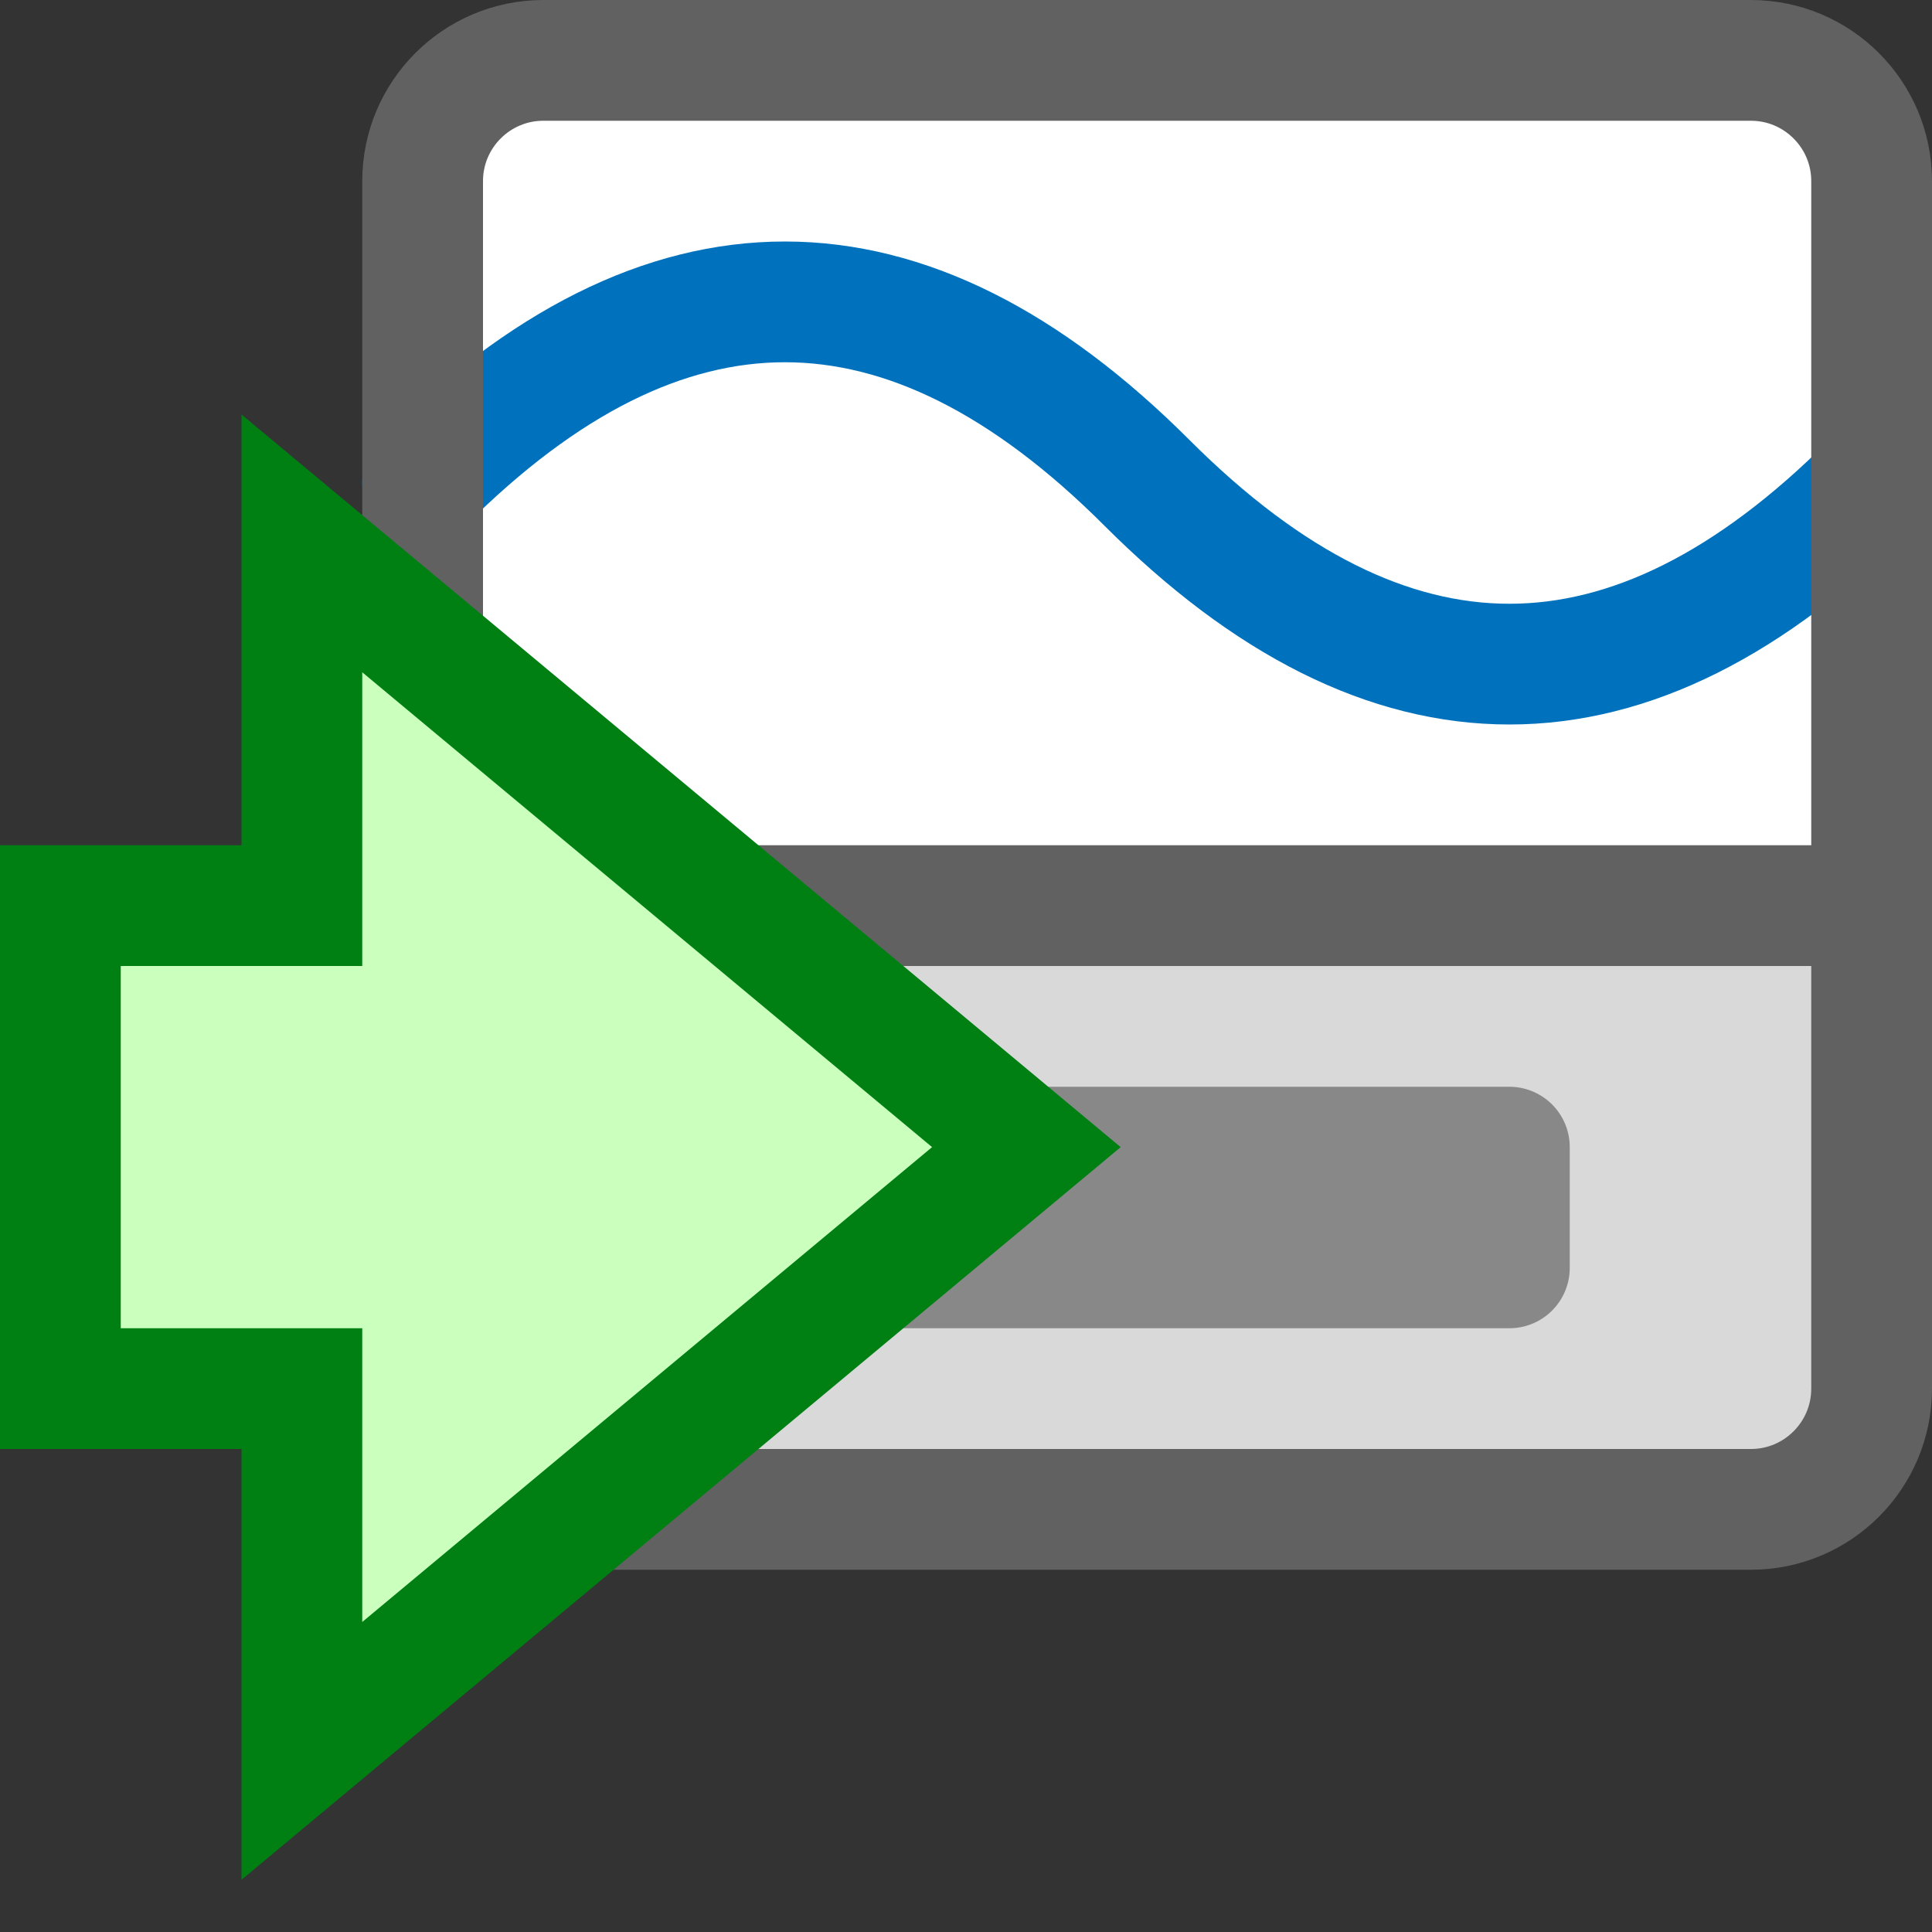 <svg width="16" height="16" viewBox="0 0 16 16" fill="none" xmlns="http://www.w3.org/2000/svg">
<rect x="0" y="0" width="16" height="16" fill="#333333" stroke="none"/>
<path d="M3.5 7.5H15.5V11.5C15.5 12.052 15.052 12.5 14.5 12.5H4.5C3.948 12.5 3.5 12.052 3.5 11.5V7.5Z" fill="#D9D9D9" stroke="#616161"/>
<rect x="5" y="9" width="1" height="1" rx="0.5" fill="#008014"/>
<path d="M12.5 10.5V9.5H7.469L7.5 10.5H12.5Z" stroke="#888889" stroke-linecap="square" stroke-linejoin="round"/>
<path d="M3.5 7.5H15.5V1.5C15.5 0.948 15.052 0.5 14.5 0.5H4.5C3.948 0.5 3.5 0.948 3.5 1.5V7.5Z" fill="#FFFFFF"/>
<path d="M3.5 4C5.5 2 7.5 2 9.5 4C11.5 6 13.5 6 15.5 4" stroke="#0072BD" stroke-linecap="round"/>
<path d="M3.5 7.5H15.5V1.5C15.5 0.948 15.052 0.5 14.5 0.5H4.5C3.948 0.5 3.5 0.948 3.5 1.5V7.5Z" stroke="#616161"/>
<path d="M0.5 7.5V11.5H2.5V14.5L8.5 9.5L2.5 4.5V7.5H0.5Z" fill="#CBFFBE" stroke="#008013"/>
</svg>
